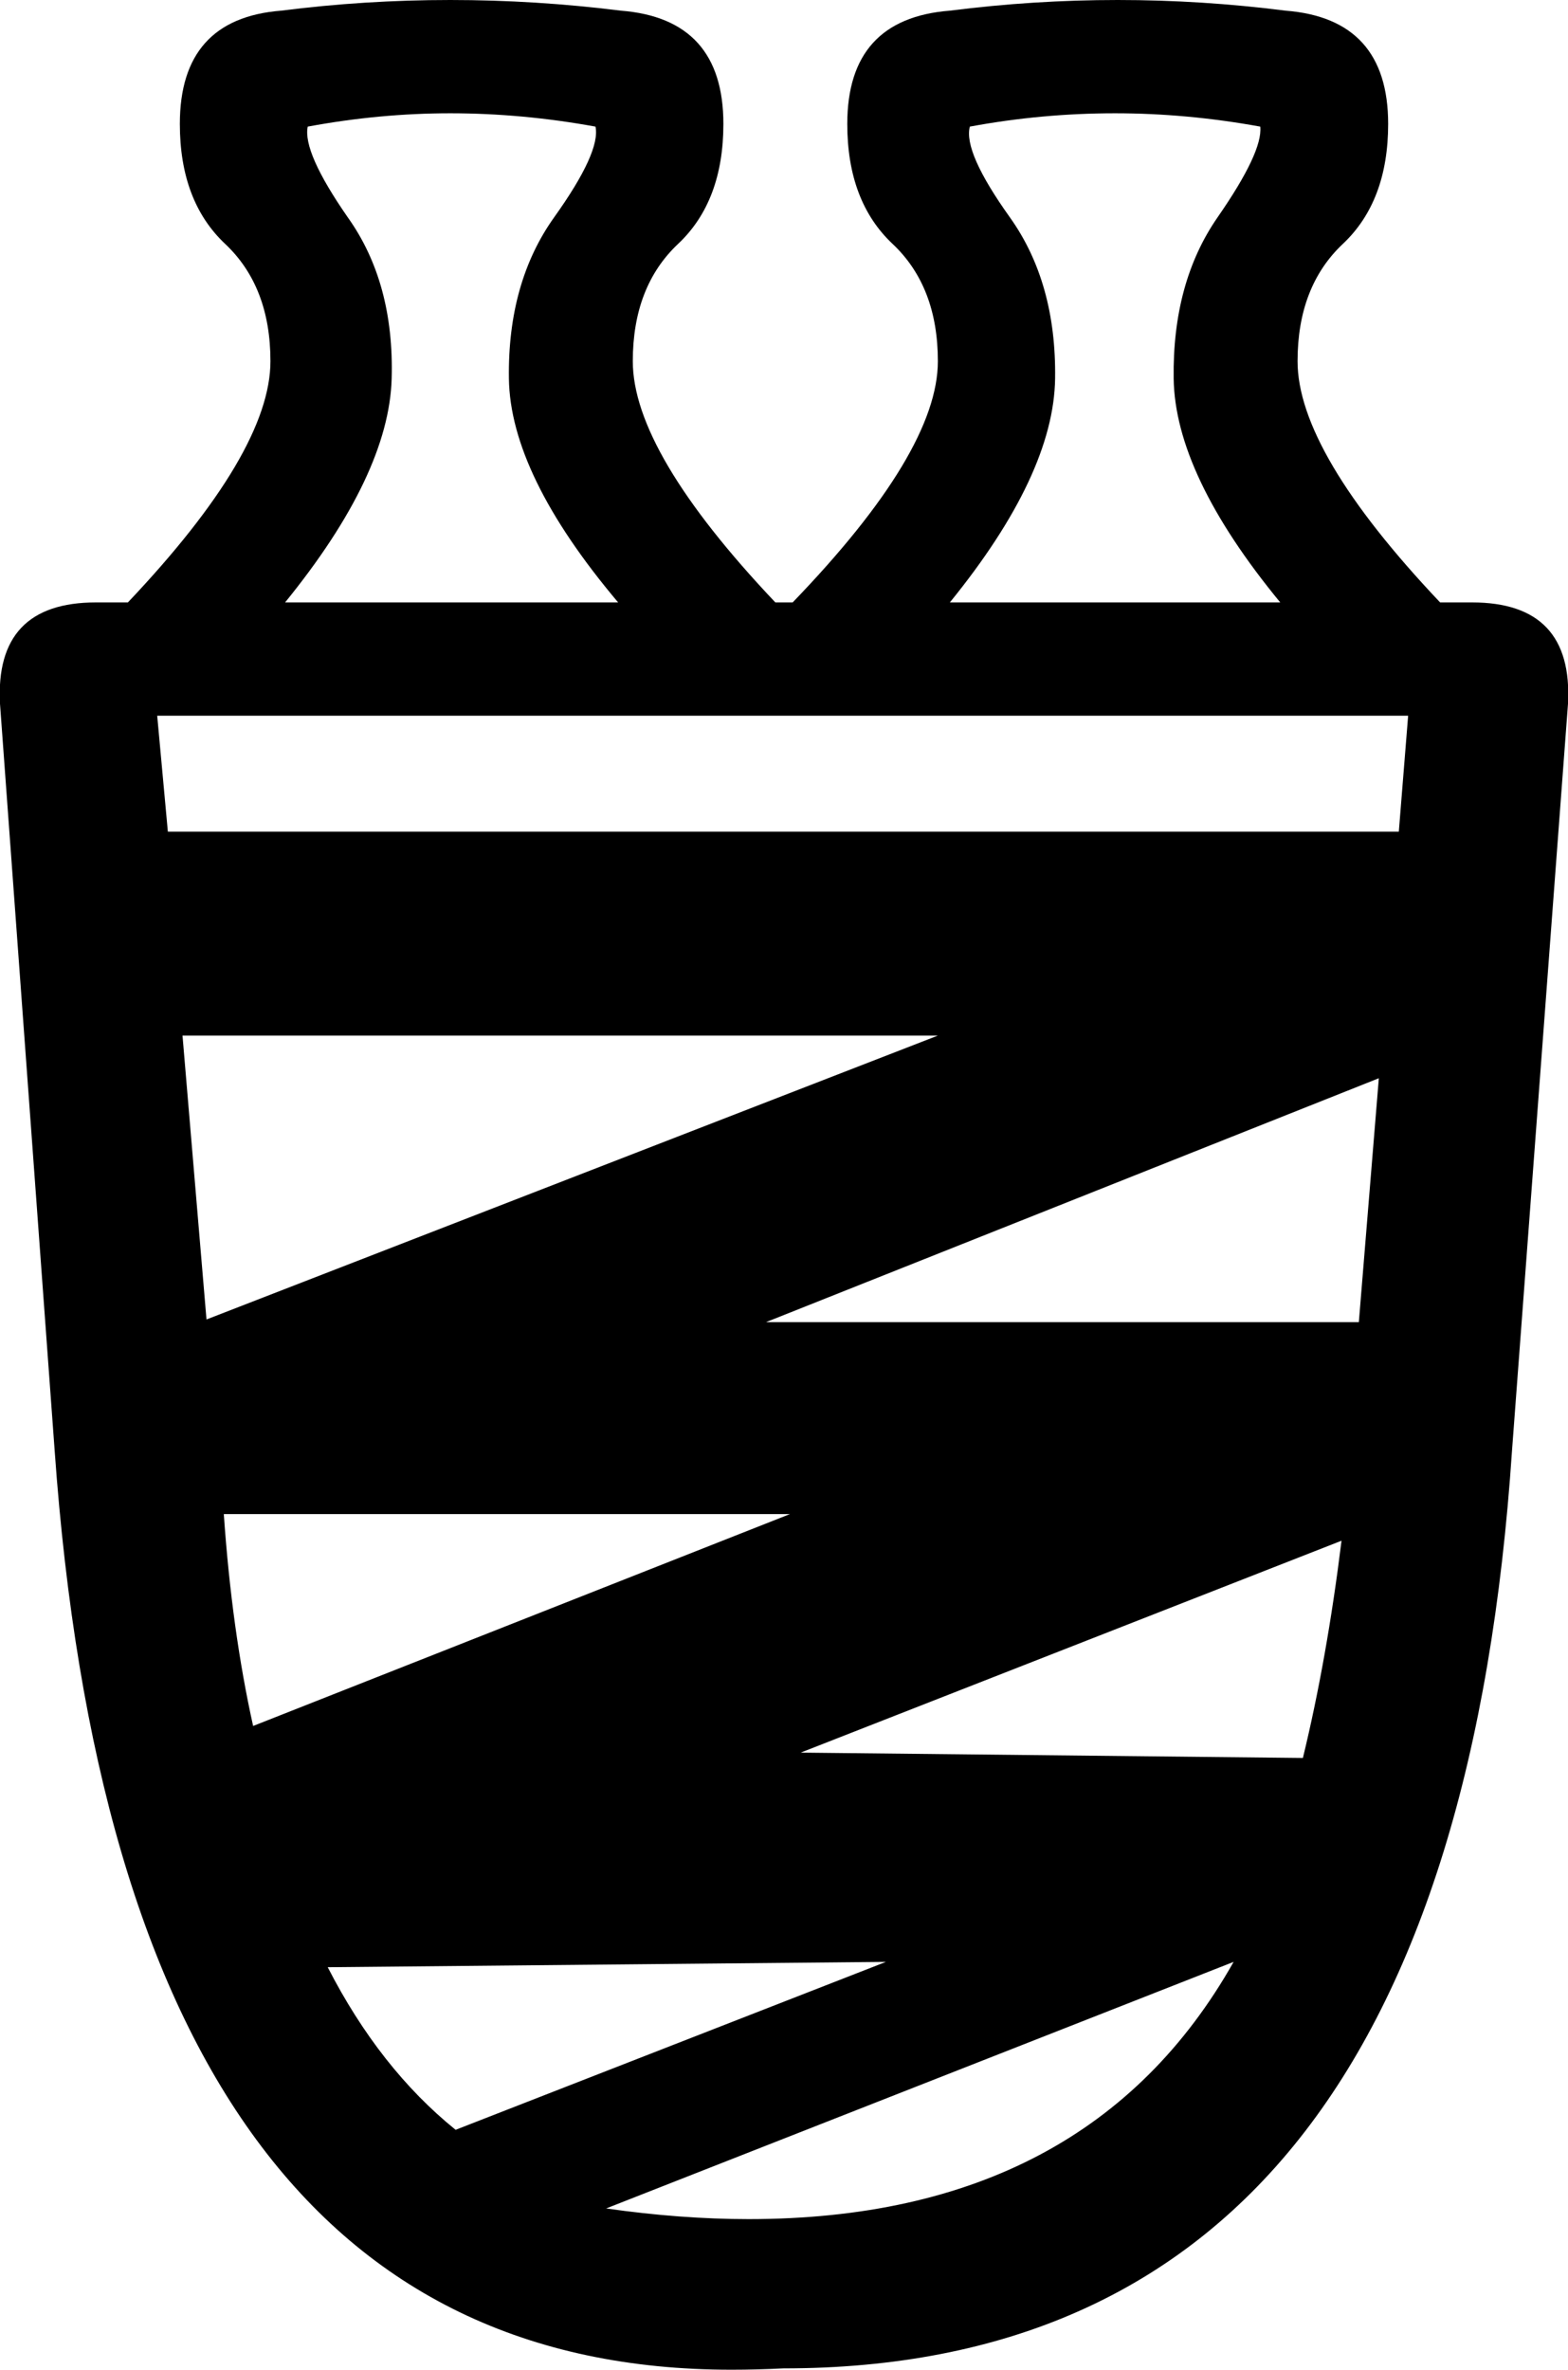 <?xml version='1.0' encoding ='UTF-8' standalone='yes'?>
<svg width='11.77' height='17.78' xmlns='http://www.w3.org/2000/svg' xmlns:xlink='http://www.w3.org/1999/xlink' >
<path style='fill:black; stroke:none' d=' M 3.38 0.85  Q 3.92 0.85 4.47 0.95  Q 4.51 1.14 4.16 1.63  Q 3.81 2.12 3.82 2.84  Q 3.83 3.56 4.64 4.52  L 2.14 4.52  Q 2.92 3.56 2.94 2.84  Q 2.96 2.12 2.61 1.63  Q 2.27 1.14 2.31 0.95  Q 2.85 0.85 3.38 0.85  Z  M 8.37 0.85  Q 8.91 0.85 9.46 0.95  Q 9.48 1.14 9.14 1.63  Q 8.8 2.12 8.81 2.84  Q 8.82 3.56 9.61 4.52  L 7.13 4.52  Q 7.91 3.56 7.92 2.84  Q 7.93 2.12 7.58 1.63  Q 7.23 1.14 7.28 0.95  Q 7.82 0.85 8.37 0.85  Z  M 10.57 5.37  L 10.5 6.24  L 1.26 6.24  L 1.18 5.37  Z  M 7.04 7.77  L 1.55 9.9  L 1.37 7.77  Z  M 10.35 8.09  L 10.2 9.92  L 5.75 9.92  L 10.35 8.09  Z  M 5.93 11.36  L 1.9 12.95  Q 1.74 12.23 1.68 11.36  Z  M 10.07 11.56  Q 9.96 12.45 9.78 13.19  L 6.01 13.15  L 10.07 11.56  Z  M 6.65 14.72  L 3.42 15.98  Q 2.85 15.52 2.46 14.76  L 6.65 14.72  Z  M 9.26 14.72  L 9.26 14.72  Q 8.17 16.65 5.62 16.65  Q 5.11 16.65 4.55 16.57  L 4.55 16.57  L 9.26 14.72  Z  M 3.38 0  Q 2.74 0 2.11 0.08  Q 1.35 0.14 1.35 0.93  Q 1.35 1.51 1.69 1.83  Q 2.03 2.15 2.03 2.71  Q 2.03 3.39 0.96 4.52  L 0.72 4.52  Q -0.04 4.52 0 5.28  L 0.41 10.88  Q 0.9 17.78 5.49 17.78  Q 5.68 17.78 5.88 17.77  Q 10.89 17.77 11.35 10.88  L 11.77 5.28  Q 11.81 4.52 11.05 4.52  L 10.81 4.52  Q 9.74 3.39 9.74 2.71  Q 9.74 2.15 10.08 1.83  Q 10.42 1.51 10.42 0.93  Q 10.42 0.14 9.65 0.08  Q 9.02 0 8.39 0  Q 7.76 0 7.13 0.08  Q 6.36 0.14 6.36 0.93  Q 6.36 1.51 6.7 1.83  Q 7.04 2.15 7.04 2.71  Q 7.04 3.39 5.95 4.52  L 5.82 4.52  Q 4.75 3.39 4.75 2.71  Q 4.75 2.15 5.09 1.83  Q 5.43 1.51 5.43 0.93  Q 5.43 0.14 4.66 0.08  Q 4.02 0 3.38 0  Z '/></svg>

